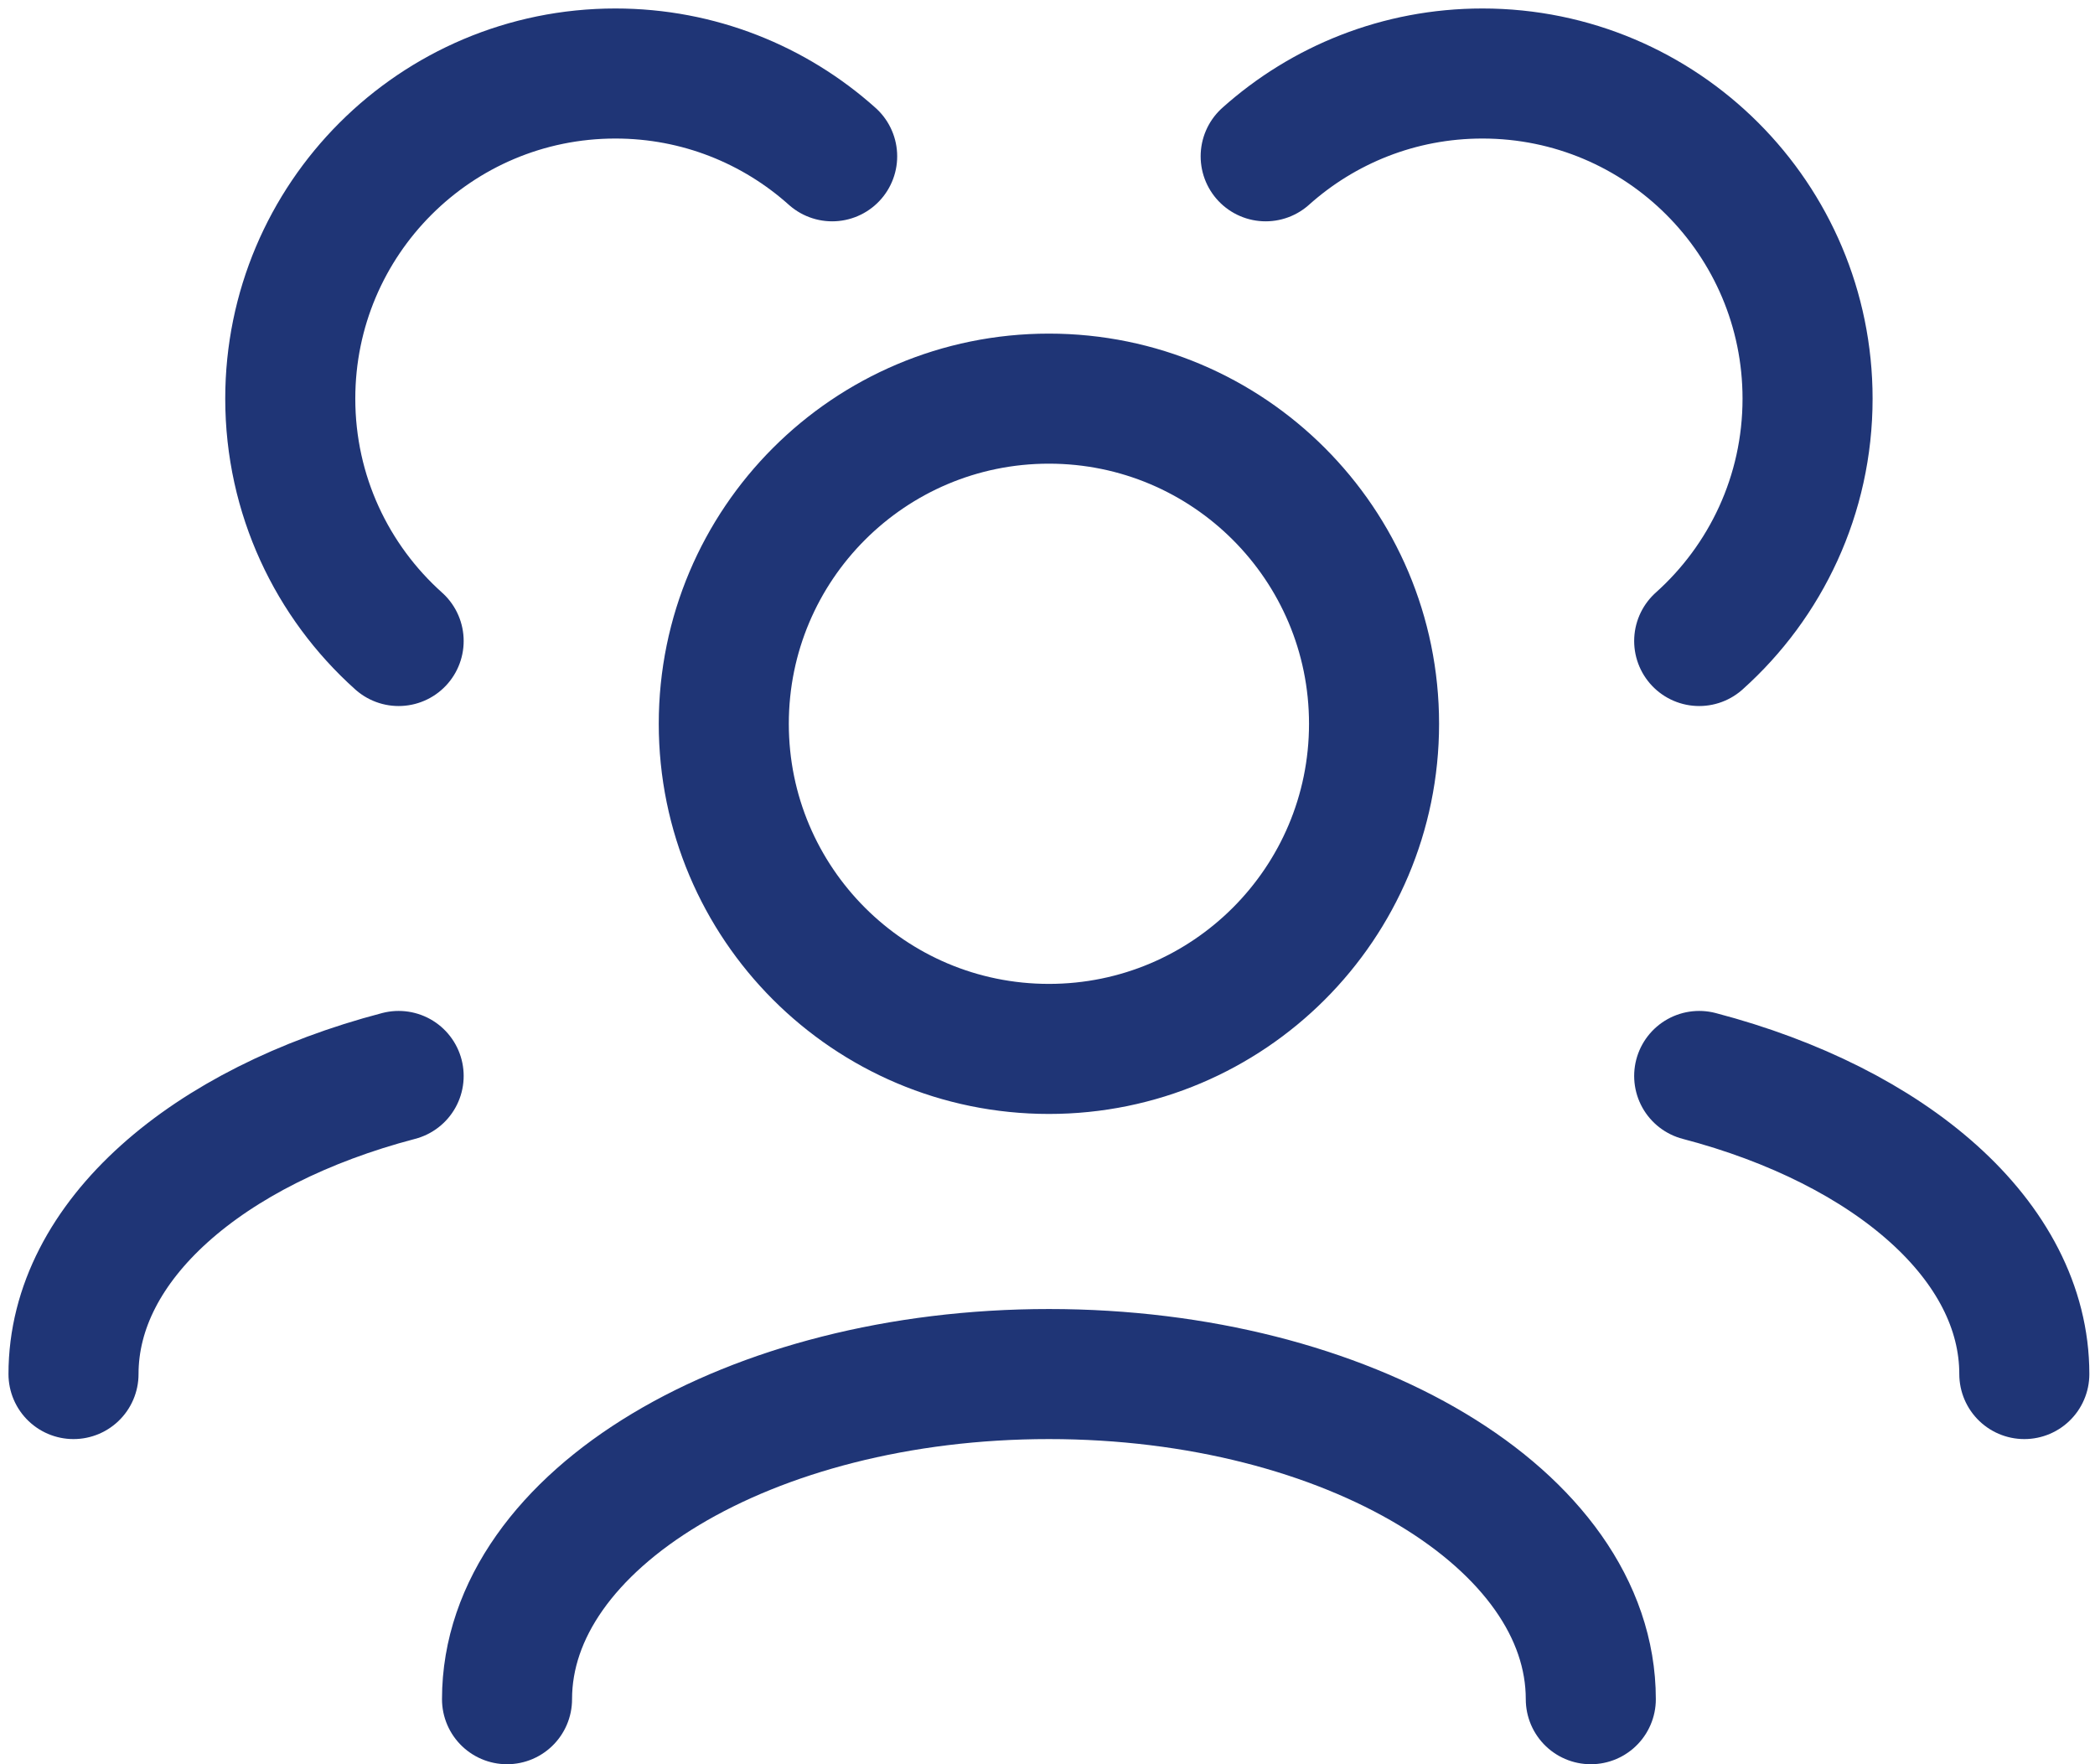 <svg width="114" height="96" viewBox="0 0 114 96" fill="none" xmlns="http://www.w3.org/2000/svg">
<path d="M27.59 92.462C27.59 82.69 40.792 74.769 57.077 74.769C73.362 74.769 86.564 82.69 86.564 92.462M92.462 58.548C102.876 61.279 110.154 67.514 110.154 74.769M21.692 58.548C11.278 61.279 4 67.514 4 74.769M92.462 34.88C96.081 31.64 98.359 26.932 98.359 21.692C98.359 11.921 90.438 4 80.667 4C76.135 4 72.002 5.704 68.872 8.505M21.692 34.88C18.073 31.64 15.795 26.932 15.795 21.692C15.795 11.921 23.716 4 33.487 4C38.019 4 42.152 5.704 45.282 8.505M74.769 39.385C74.769 49.156 66.848 57.077 57.077 57.077C47.306 57.077 39.385 49.156 39.385 39.385C39.385 29.613 47.306 21.692 57.077 21.692C66.848 21.692 74.769 29.613 74.769 39.385Z" stroke="#1F3576" stroke-width="7.077" stroke-linecap="round" stroke-linejoin="round"/>
</svg>
